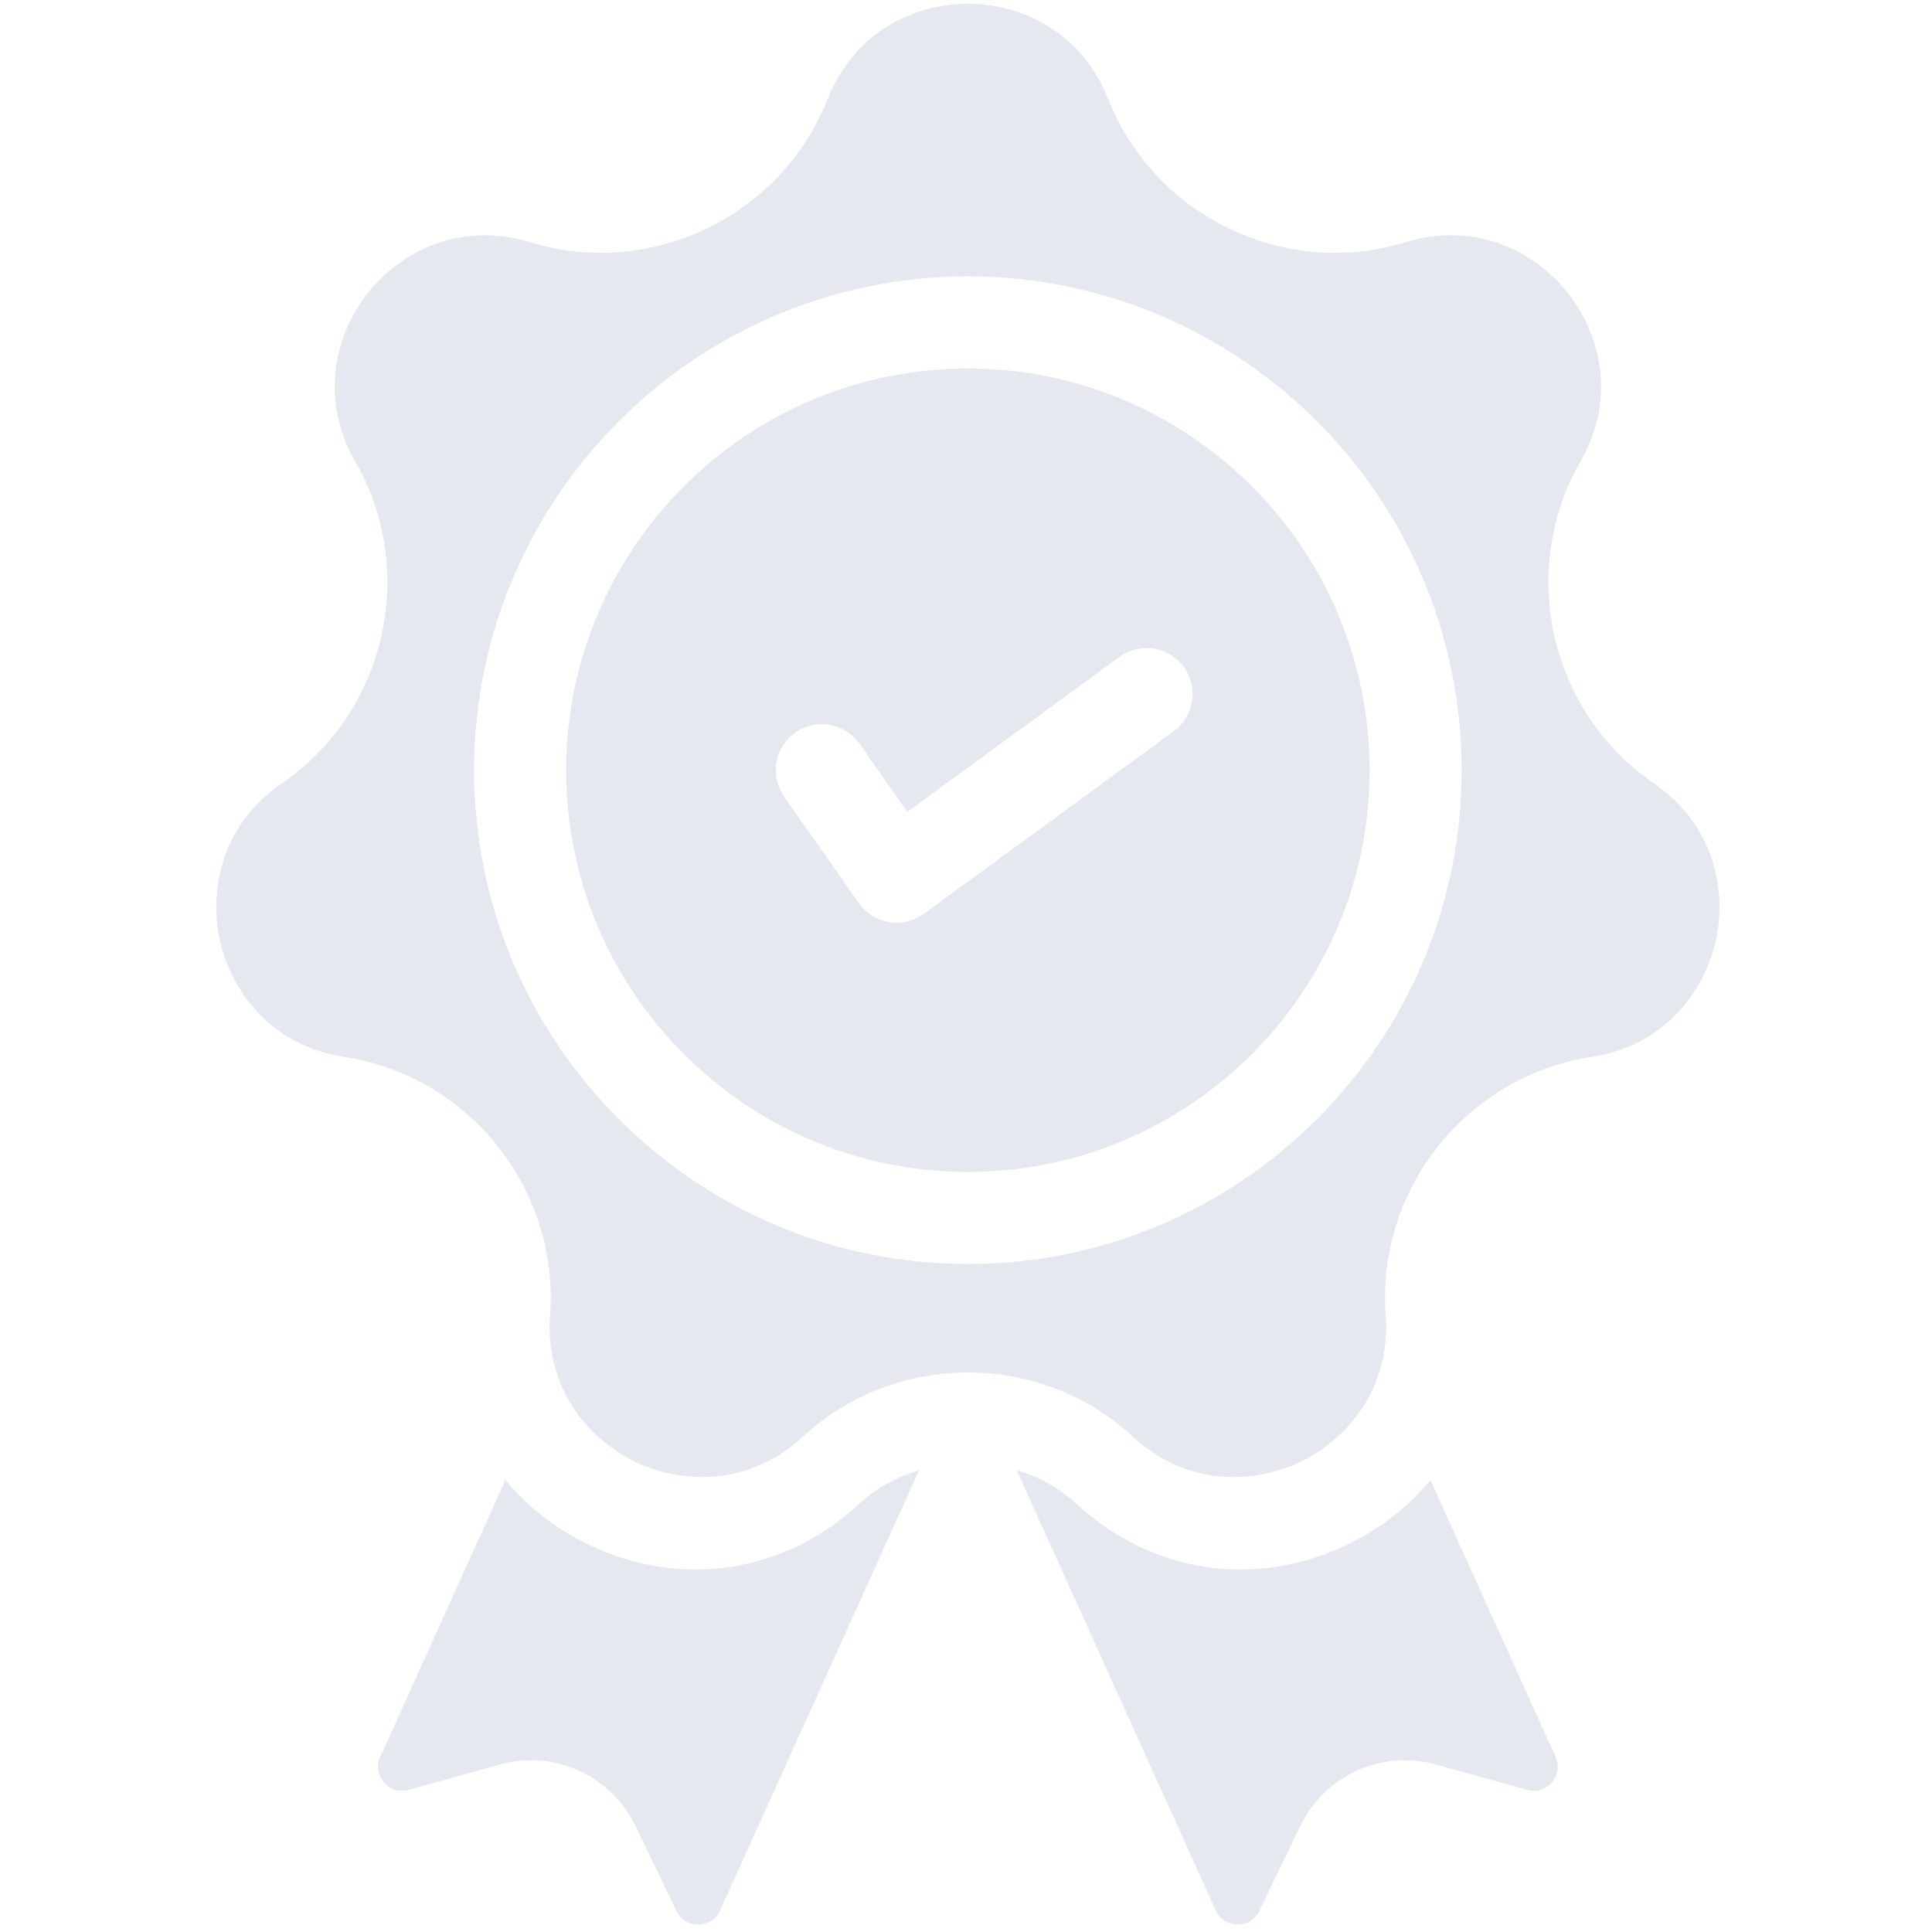 <svg width="173" height="173" viewBox="0 0 173 173" fill="none" xmlns="http://www.w3.org/2000/svg">
<g opacity="0.1" clip-path="url(#clip0_27_2513)">
<path d="M76.906 134.691C70.201 140.887 60.926 142.275 52.701 138.314C49.727 136.882 47.218 134.905 45.253 132.537L34.053 157.31C33.543 158.437 34.112 159.287 34.38 159.599C34.648 159.912 35.401 160.604 36.592 160.272L44.746 158.003C45.675 157.744 46.615 157.62 47.541 157.62C51.448 157.62 55.126 159.831 56.896 163.496L60.579 171.117C61.117 172.23 62.126 172.341 62.545 172.333C62.957 172.328 63.971 172.194 64.48 171.067L82.296 131.66C80.338 132.224 78.484 133.232 76.906 134.691Z" fill="#001857"/>
<path d="M139.289 157.31L128.088 132.537C126.124 134.905 123.614 136.883 120.64 138.314C112.414 142.275 103.14 140.887 96.435 134.691C94.857 133.232 93.003 132.224 91.045 131.66L108.861 171.067C109.37 172.194 110.383 172.328 110.795 172.333C111.215 172.341 112.224 172.23 112.762 171.117L116.444 163.496C118.215 159.831 121.892 157.62 125.8 157.62C126.726 157.62 127.665 157.744 128.594 158.003L136.748 160.272C137.939 160.604 138.693 159.912 138.96 159.599C139.229 159.286 139.798 158.437 139.289 157.31Z" fill="#001857"/>
<path d="M148.085 70.139C138.783 63.769 135.897 51.123 141.514 41.348C144.891 35.472 143.133 29.666 140.363 26.191C137.592 22.718 132.322 19.713 125.843 21.697C115.065 24.998 103.376 19.37 99.236 8.884C96.748 2.58 91.112 0.334 86.669 0.334C82.225 0.334 76.59 2.58 74.101 8.884C69.961 19.371 58.274 24.998 47.495 21.697C41.015 19.713 35.746 22.718 32.974 26.192C30.204 29.666 28.447 35.472 31.823 41.349C37.441 51.123 34.554 63.77 25.252 70.139C19.66 73.969 18.725 79.962 19.713 84.294C20.701 88.626 24.145 93.62 30.845 94.644C41.989 96.346 50.077 106.488 49.257 117.732C48.764 124.491 52.867 128.96 56.87 130.888C60.874 132.816 66.926 133.238 71.903 128.638C76.042 124.813 81.356 122.899 86.668 122.899C91.982 122.899 97.293 124.812 101.434 128.638C106.411 133.238 112.463 132.816 116.467 130.888C120.47 128.96 124.573 124.491 124.08 117.732C123.26 106.488 131.348 96.347 142.492 94.644C149.192 93.62 152.635 88.626 153.624 84.294C154.613 79.961 153.677 73.968 148.085 70.139ZM86.669 113.183C62.288 113.183 42.453 93.348 42.453 68.967C42.453 44.587 62.288 24.751 86.669 24.751C111.05 24.751 130.884 44.586 130.884 68.967C130.884 93.348 111.049 113.183 86.669 113.183Z" fill="#001857"/>
<path d="M86.669 32.996C66.834 32.996 50.697 49.133 50.697 68.968C50.697 88.803 66.834 104.94 86.669 104.94C106.505 104.94 122.641 88.803 122.641 68.968C122.641 49.133 106.504 32.996 86.669 32.996ZM105.104 65.48L82.716 81.832C82.006 82.351 81.153 82.626 80.285 82.626C80.061 82.626 79.837 82.607 79.613 82.57C78.521 82.39 77.548 81.778 76.912 80.873L70.215 71.338C68.906 69.475 69.356 66.904 71.219 65.595C73.082 64.287 75.653 64.736 76.962 66.599L81.245 72.698L100.241 58.823C102.08 57.481 104.659 57.881 106.001 59.72C107.344 61.559 106.942 64.137 105.104 65.48Z" fill="#001857"/>
</g>
<defs>
<clipPath id="clip0_27_2513">
<rect width="172" height="172" fill="white" transform="translate(0.67 0.334)"/>
</clipPath>
</defs>
</svg>
